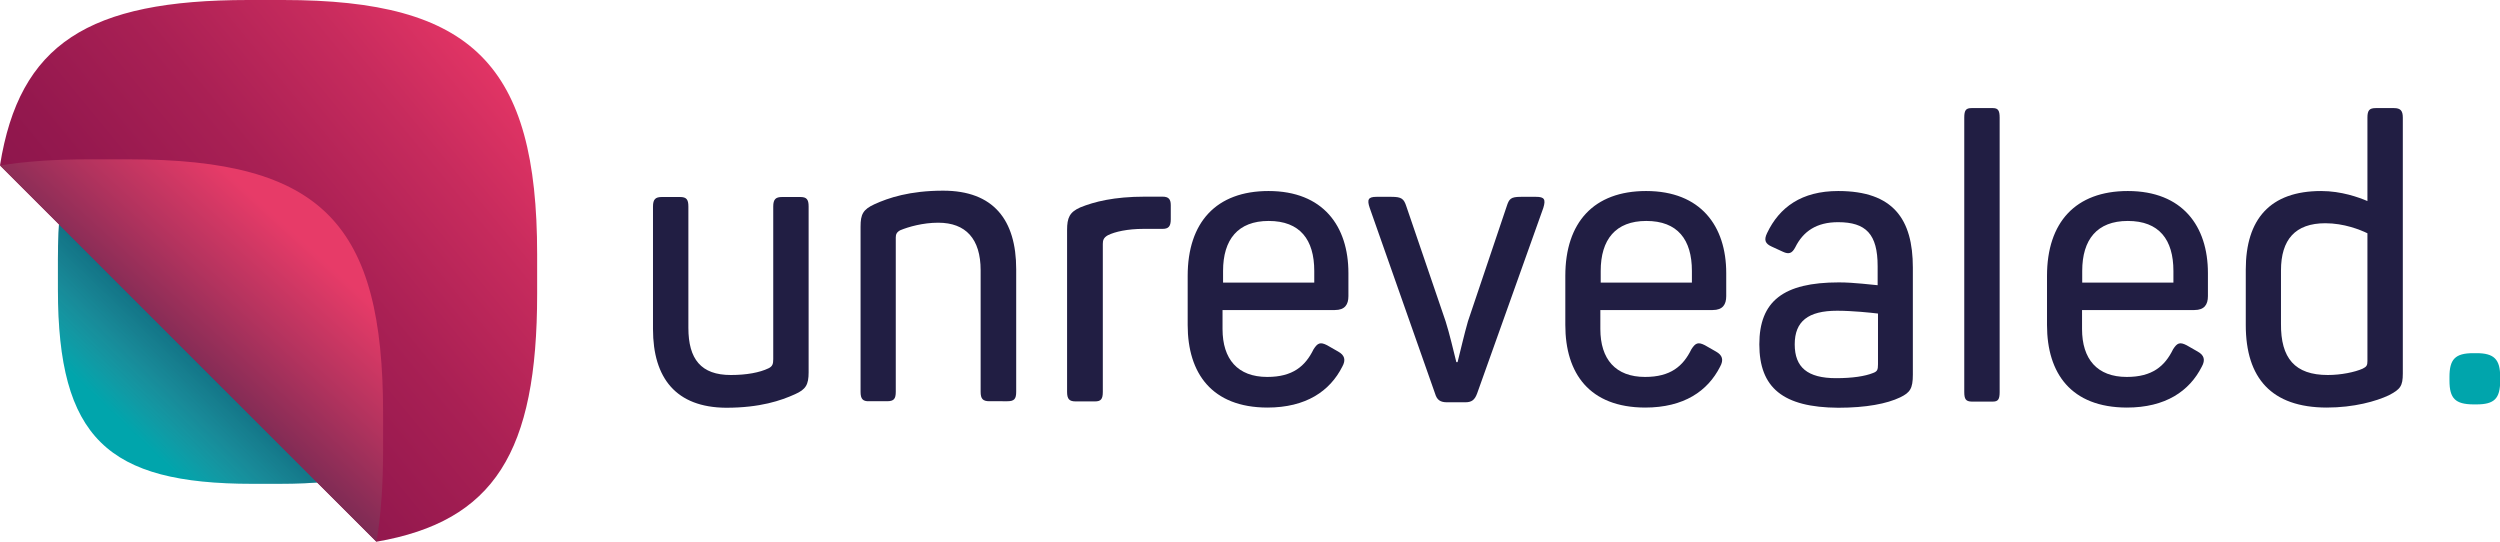 <?xml version="1.0" encoding="utf-8"?>
<!-- Generator: Adobe Illustrator 27.0.0, SVG Export Plug-In . SVG Version: 6.00 Build 0)  -->
<svg version="1.1" id="Calque_1" xmlns="http://www.w3.org/2000/svg" xmlns:xlink="http://www.w3.org/1999/xlink" x="0px" y="0px"
	 viewBox="0 0 142 30.77" style="enable-background:new 0 0 142 30.77;" xml:space="preserve">
<style type="text/css">
	.st0{fill:#211E43;}
	.st1{fill:#00A5AC;}
	.st2{fill:url(#SVGID_1_);}
	.st3{fill:url(#SVGID_00000176733530280627055850000017232316045500362159_);}
	.st4{fill:url(#SVGID_00000016073627403367361970000007672200771899405460_);}
</style>
<g>
	<path class="st0" d="M37.09,18.69v-6.96c0-0.41,0.14-0.54,0.5-0.54h1.04c0.36,0,0.47,0.14,0.47,0.54v6.89
		c0,1.78,0.72,2.68,2.41,2.68c0.9,0,1.64-0.14,2.14-0.38c0.23-0.11,0.27-0.25,0.27-0.52v-8.67c0-0.41,0.14-0.54,0.5-0.54h1.04
		c0.36,0,0.47,0.14,0.47,0.54v9.42c0,0.7-0.16,0.97-0.77,1.24c-0.79,0.36-1.98,0.77-3.92,0.77C38.4,23.14,37.09,21.48,37.09,18.69z"
		/>
	<path class="st0" d="M48.88,22.26v-9.39c0-0.7,0.14-0.97,0.79-1.27c0.79-0.36,2-0.77,3.9-0.77c2.86,0,4.15,1.66,4.15,4.46v6.96
		c0,0.41-0.11,0.54-0.5,0.54H56.2c-0.38,0-0.5-0.14-0.5-0.54v-6.9c0-1.78-0.84-2.7-2.41-2.7c-0.86,0-1.68,0.23-2.16,0.43
		c-0.2,0.11-0.25,0.23-0.25,0.41v8.76c0,0.41-0.11,0.54-0.5,0.54h-1.02C49.02,22.8,48.88,22.67,48.88,22.26z"/>
	<path class="st0" d="M60.61,22.26v-9.19c0-0.7,0.14-1.02,0.75-1.29c0.79-0.32,1.91-0.61,3.67-0.61h1c0.34,0,0.47,0.14,0.47,0.48
		v0.81c0,0.41-0.14,0.54-0.47,0.54h-1.08c-0.9,0-1.62,0.16-2.02,0.36c-0.25,0.14-0.29,0.29-0.29,0.5v8.4c0,0.41-0.11,0.54-0.45,0.54
		H61.1C60.74,22.8,60.61,22.67,60.61,22.26z"/>
	<path class="st0" d="M67.46,18.46v-2.79c0-3.04,1.62-4.82,4.59-4.82c3.11,0,4.54,2,4.54,4.66v1.31c0,0.48-0.2,0.79-0.77,0.79h-6.38
		v1.08c0,1.71,0.86,2.72,2.54,2.72c1.45,0,2.16-0.61,2.63-1.57c0.23-0.36,0.38-0.43,0.77-0.23l0.63,0.36
		c0.36,0.2,0.45,0.47,0.23,0.86c-0.7,1.38-2.05,2.32-4.26,2.32C68.84,23.14,67.46,21.21,67.46,18.46z M74.65,16.05v-0.66
		c0-1.78-0.81-2.84-2.59-2.84c-1.75,0-2.59,1.06-2.59,2.84v0.66H74.65z"/>
	<path class="st0" d="M81.51,22.35L77.8,11.81c-0.16-0.47-0.09-0.63,0.38-0.63h0.86c0.57,0,0.7,0.11,0.84,0.54l2.23,6.53
		c0.23,0.72,0.45,1.69,0.61,2.32h0.07c0.16-0.63,0.38-1.59,0.59-2.32l2.2-6.53c0.14-0.43,0.23-0.54,0.81-0.54h0.86
		c0.47,0,0.56,0.14,0.41,0.63l-3.76,10.54c-0.14,0.38-0.32,0.5-0.68,0.5h-1.02C81.82,22.85,81.62,22.73,81.51,22.35z"/>
	<path class="st0" d="M88.91,18.46v-2.79c0-3.04,1.62-4.82,4.59-4.82c3.11,0,4.55,2,4.55,4.66v1.31c0,0.48-0.2,0.79-0.77,0.79h-6.38
		v1.08c0,1.71,0.86,2.72,2.54,2.72c1.45,0,2.16-0.61,2.63-1.57c0.23-0.36,0.38-0.43,0.77-0.23l0.63,0.36
		c0.36,0.2,0.45,0.47,0.23,0.86c-0.7,1.38-2.05,2.32-4.26,2.32C90.28,23.14,88.91,21.21,88.91,18.46z M96.1,16.05v-0.66
		c0-1.78-0.81-2.84-2.59-2.84c-1.75,0-2.59,1.06-2.59,2.84v0.66H96.1z"/>
	<path class="st0" d="M99.93,19.56c0-2.45,1.36-3.52,4.52-3.52c0.88,0,1.89,0.14,2.2,0.16v-1.08c0-1.82-0.66-2.5-2.25-2.5
		c-1.22,0-1.98,0.52-2.43,1.43c-0.18,0.34-0.36,0.41-0.7,0.25l-0.63-0.29c-0.36-0.16-0.47-0.36-0.27-0.77
		c0.7-1.47,1.96-2.39,4.04-2.39c3.13,0,4.24,1.6,4.24,4.35v6.08c0,0.79-0.16,1.02-0.72,1.29c-0.75,0.36-1.93,0.59-3.52,0.59
		C101.27,23.14,99.93,22.02,99.93,19.56z M104.29,21.48c0.93,0,1.64-0.11,2.09-0.29c0.25-0.09,0.29-0.18,0.29-0.5v-2.88
		c-0.41-0.05-1.45-0.16-2.32-0.16c-1.66,0-2.41,0.61-2.41,1.91S102.66,21.48,104.29,21.48z"/>
	<path class="st0" d="M111.57,22.26V6.68c0-0.41,0.09-0.54,0.41-0.54h1.22c0.29,0,0.38,0.14,0.38,0.54v15.59
		c0,0.41-0.09,0.54-0.38,0.54h-1.22C111.66,22.8,111.57,22.67,111.57,22.26z"/>
	<path class="st0" d="M116.27,18.46v-2.79c0-3.04,1.62-4.82,4.59-4.82c3.11,0,4.55,2,4.55,4.66v1.31c0,0.48-0.2,0.79-0.77,0.79
		h-6.38v1.08c0,1.71,0.86,2.72,2.54,2.72c1.45,0,2.16-0.61,2.63-1.57c0.23-0.36,0.38-0.43,0.77-0.23l0.63,0.36
		c0.36,0.2,0.45,0.47,0.23,0.86c-0.7,1.38-2.05,2.32-4.26,2.32C117.64,23.14,116.27,21.21,116.27,18.46z M123.45,16.05v-0.66
		c0-1.78-0.81-2.84-2.59-2.84c-1.75,0-2.59,1.06-2.59,2.84v0.66H123.45z"/>
	<path class="st0" d="M127.56,18.46v-3.15c0-2.86,1.38-4.46,4.28-4.46c1.15,0,2.14,0.36,2.63,0.57V6.68c0-0.41,0.11-0.54,0.47-0.54
		h1.04c0.36,0,0.5,0.14,0.5,0.54v14.53c0,0.72-0.14,0.9-0.79,1.24c-0.72,0.34-1.98,0.7-3.54,0.7
		C129.02,23.14,127.56,21.48,127.56,18.46z M132.22,21.3c0.75,0,1.53-0.16,1.98-0.36c0.23-0.11,0.27-0.2,0.27-0.43v-7.26
		c-0.41-0.2-1.33-0.57-2.39-0.57c-1.71,0-2.52,0.93-2.52,2.68v3.02C129.54,20.35,130.35,21.3,132.22,21.3z"/>
	<path class="st1" d="M139.13,21.62v-0.21c0-1,0.32-1.35,1.35-1.35h0.18c1,0,1.35,0.34,1.35,1.35v0.21c0,1.03-0.34,1.35-1.35,1.35
		h-0.18C139.47,22.96,139.13,22.64,139.13,21.62z"/>
	<g>
		<path class="st1" d="M3.29,16.44v-1.72c0-8.23,2.6-11.04,11.04-11.04h1.51c8.22,0,11.03,2.81,11.03,11.04v1.72
			c0,8.44-2.81,11.04-11.03,11.04h-1.51C6.1,27.48,3.29,24.88,3.29,16.44z"/>
		
			<linearGradient id="SVGID_1_" gradientUnits="userSpaceOnUse" x1="3.396" y1="5.949" x2="38.549" y2="42.624" gradientTransform="matrix(1 0 0 -1 0 33.726)">
			<stop  offset="0.102" style="stop-color:#E73B68;stop-opacity:0"/>
			<stop  offset="0.12" style="stop-color:#C13561;stop-opacity:0.061"/>
			<stop  offset="0.149" style="stop-color:#882D56;stop-opacity:0.161"/>
			<stop  offset="0.176" style="stop-color:#5C264E;stop-opacity:0.253"/>
			<stop  offset="0.2" style="stop-color:#3C2248;stop-opacity:0.335"/>
			<stop  offset="0.22" style="stop-color:#281F44;stop-opacity:0.403"/>
			<stop  offset="0.234" style="stop-color:#211E43;stop-opacity:0.45"/>
		</linearGradient>
		<path class="st2" d="M3.29,16.44v-1.72c0-8.23,2.6-11.04,11.04-11.04h1.51c8.22,0,11.03,2.81,11.03,11.04v1.72
			c0,8.44-2.81,11.04-11.03,11.04h-1.51C6.1,27.48,3.29,24.88,3.29,16.44z"/>
		<g>
			
				<linearGradient id="SVGID_00000154416080899691107260000010456197945583950721_" gradientUnits="userSpaceOnUse" x1="36.832" y1="36.053" x2="0.334" y2="6.009" gradientTransform="matrix(1 0 0 -1 0 33.726)">
				<stop  offset="0" style="stop-color:#E73666"/>
				<stop  offset="0.202" style="stop-color:#E73666"/>
				<stop  offset="0.348" style="stop-color:#C72B5D"/>
				<stop  offset="0.518" style="stop-color:#A92054"/>
				<stop  offset="0.685" style="stop-color:#94184E"/>
				<stop  offset="0.848" style="stop-color:#87144A"/>
				<stop  offset="1" style="stop-color:#831249"/>
				<stop  offset="1" style="stop-color:#86134A"/>
				<stop  offset="1" style="stop-color:#8F174D"/>
				<stop  offset="1" style="stop-color:#9F1D52"/>
				<stop  offset="1" style="stop-color:#B52658"/>
				<stop  offset="1" style="stop-color:#D13261"/>
				<stop  offset="1" style="stop-color:#E73B68"/>
			</linearGradient>
			<path style="fill:url(#SVGID_00000154416080899691107260000010456197945583950721_);" d="M30.51,16.7v-2.26
				C30.51,3.67,26.83,0,16.08,0h-1.98C5,0,1.1,2.5,0,9.39l21.38,21.38C28.08,29.61,30.51,25.68,30.51,16.7z"/>
		</g>
		
			<linearGradient id="SVGID_00000172419838798960784530000003897513109317614742_" gradientUnits="userSpaceOnUse" x1="35.743" y1="41.26" x2="4.726" y2="7.078" gradientTransform="matrix(1 0 0 -1 0 33.726)">
			<stop  offset="0.61" style="stop-color:#E73B68"/>
			<stop  offset="0.72" style="stop-color:#B3335E"/>
			<stop  offset="0.971" style="stop-color:#312046"/>
			<stop  offset="1" style="stop-color:#211E43"/>
		</linearGradient>
		<path style="fill:url(#SVGID_00000172419838798960784530000003897513109317614742_);" d="M21.38,30.77
			c0.27-1.53,0.38-3.29,0.38-5.3v-1.98c0-10.76-3.41-14.44-14.44-14.44H5.05c-1.9,0-3.58,0.11-5.05,0.35L21.38,30.77z"/>
	</g>
</g>
</svg>
